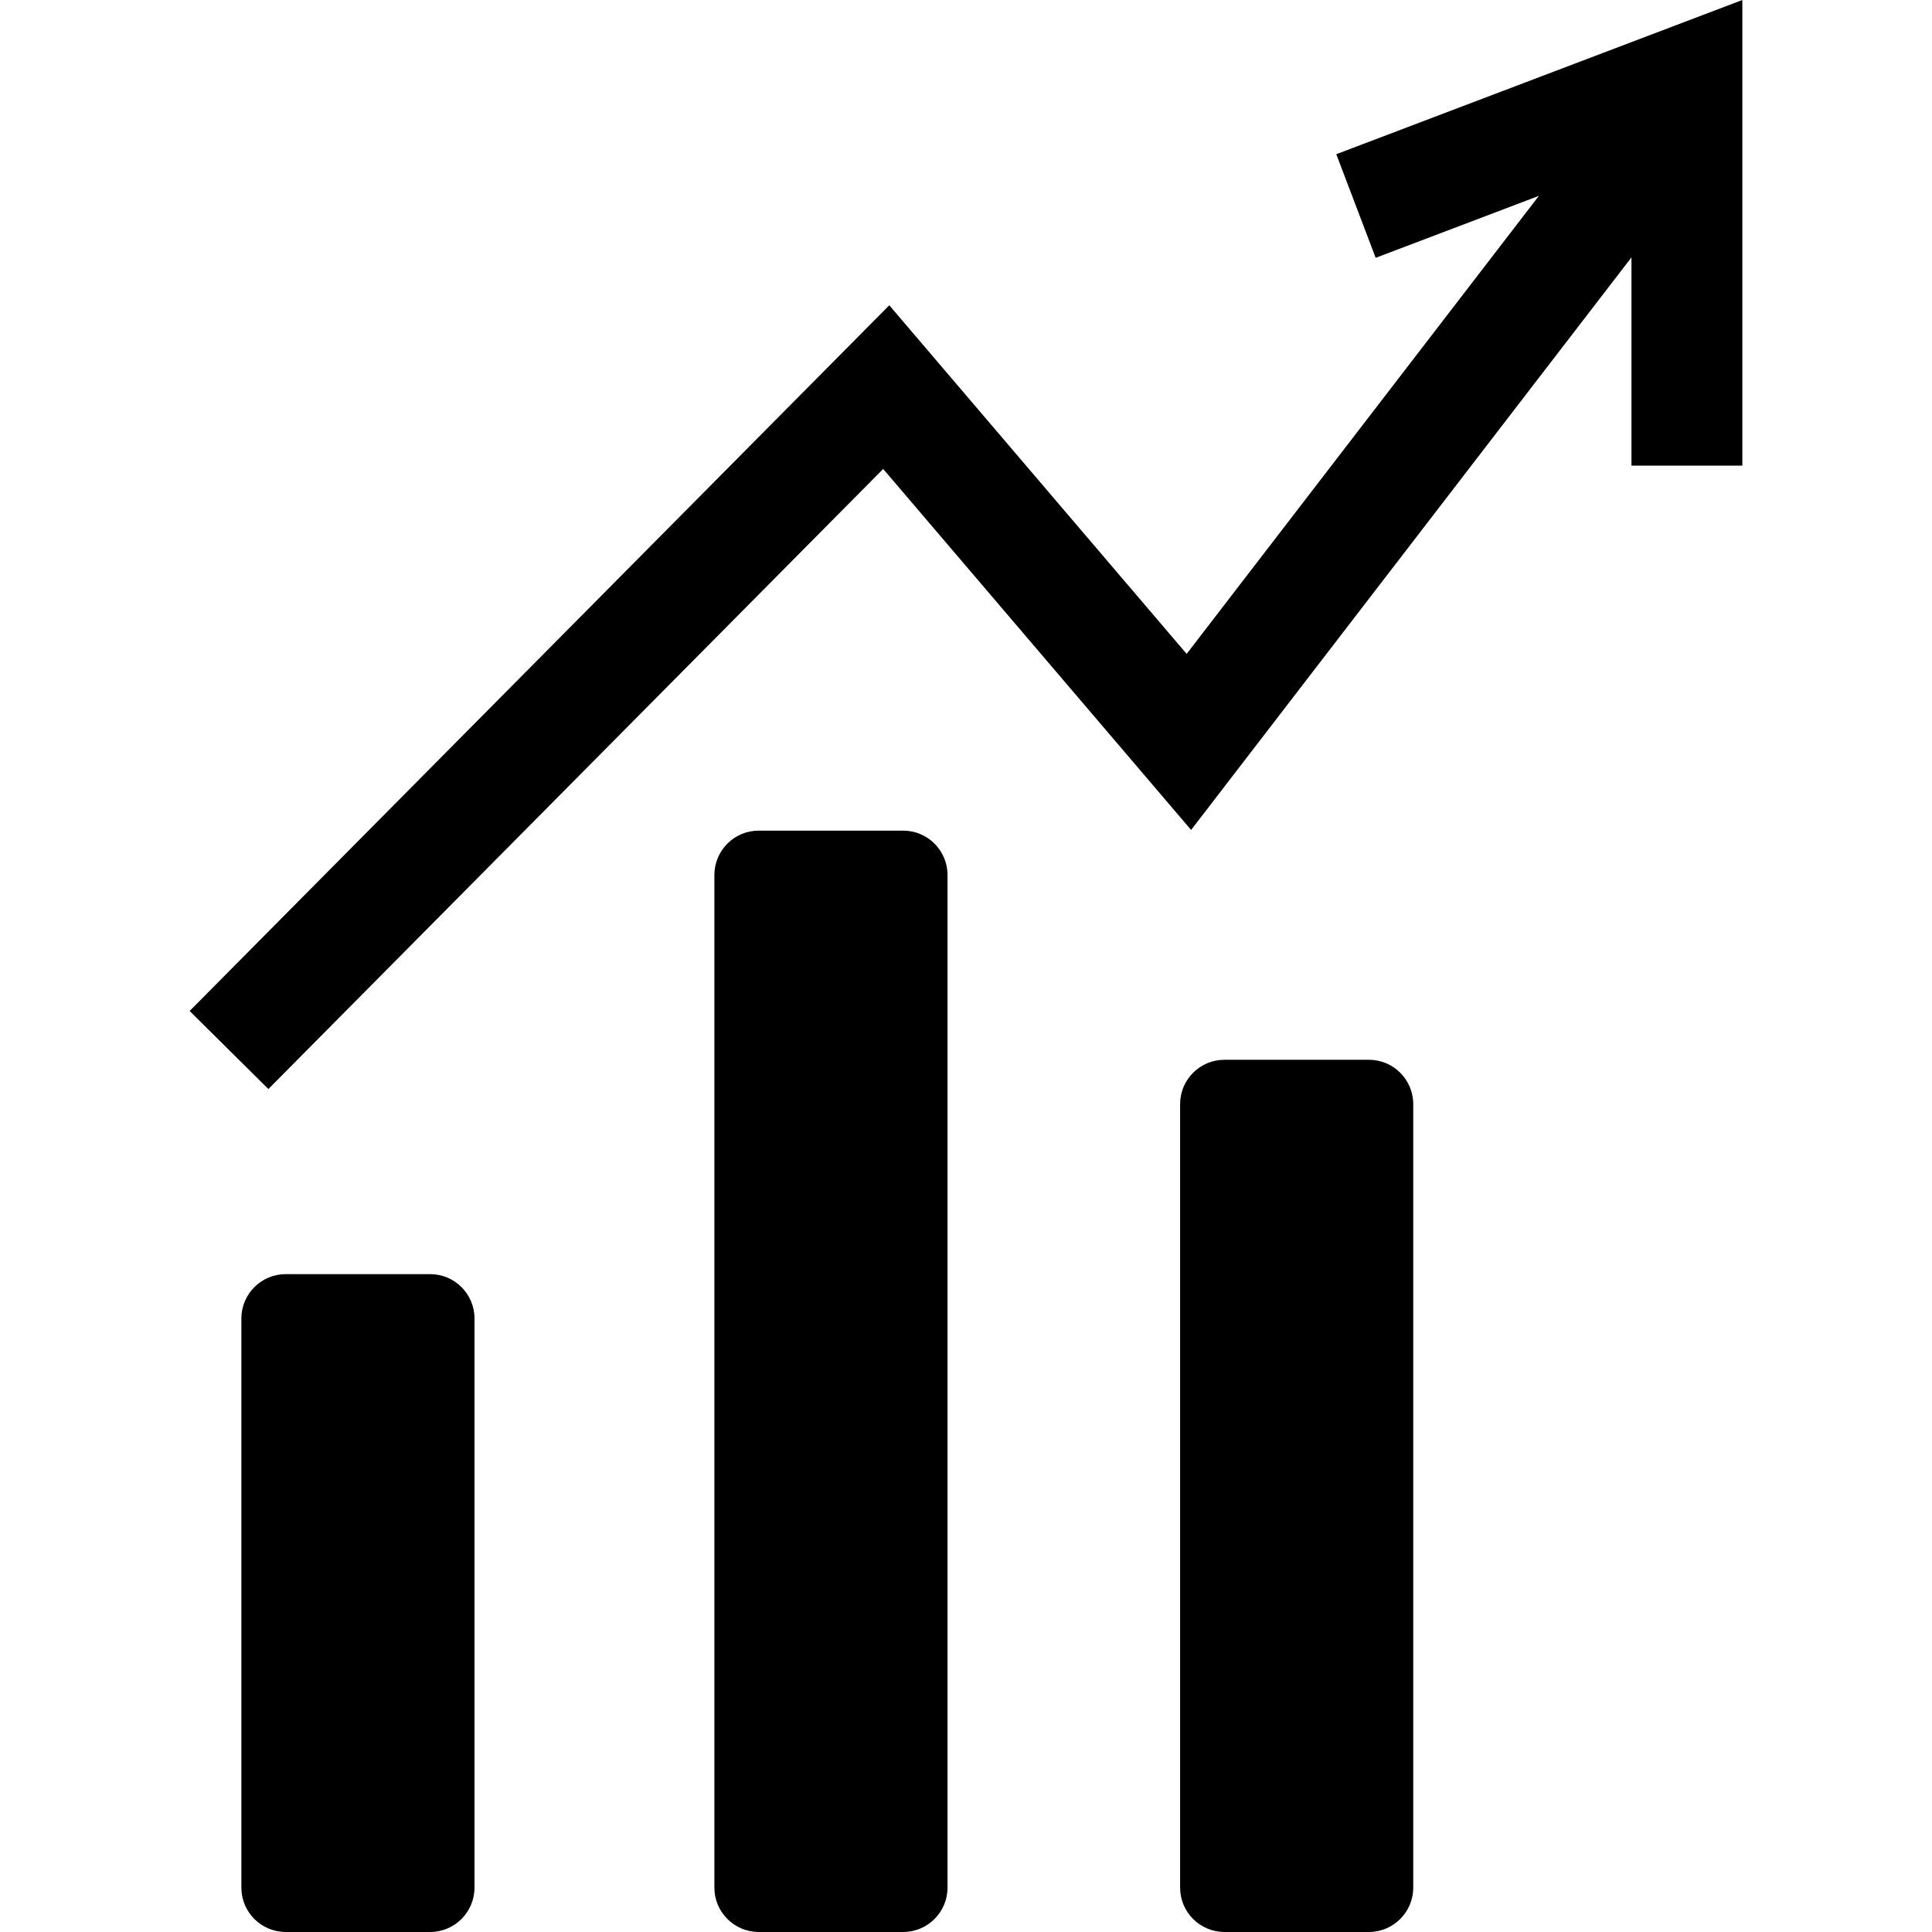 <?xml version="1.0" encoding="iso-8859-1"?>
<!-- Generator: Adobe Illustrator 16.0.0, SVG Export Plug-In . SVG Version: 6.00 Build 0)  -->
<!DOCTYPE svg PUBLIC "-//W3C//DTD SVG 1.1//EN" "http://www.w3.org/Graphics/SVG/1.1/DTD/svg11.dtd">
<svg version="1.1" id="Capa_1" xmlns="http://www.w3.org/2000/svg" xmlns:xlink="http://www.w3.org/1999/xlink" x="0px" y="0px"
	 width="87.125px" height="87.124px" viewBox="0 0 87.125 87.124" style="enable-background:new 0 0 87.125 87.124;"
	 xml:space="preserve">
<g>
	<g>
		<polygon points="60.261,6.954 62.037,11.627 69.398,8.832 53.513,29.488 40.103,13.767 8.552,45.591 12.103,49.111 39.828,21.148 
			53.714,37.427 73.572,11.607 73.572,20.999 78.572,20.999 78.572,0 		"/>
		<path d="M19.398,57.458h-6.513c-1.105,0-2,0.896-2,2v25.666c0,1.104,0.895,2,2,2h6.513c1.104,0,2-0.896,2-2V59.458
			C21.398,58.354,20.502,57.458,19.398,57.458z"/>
		<path d="M40.729,37.458h-6.513c-1.105,0-2,0.896-2,2v45.666c0,1.104,0.895,2,2,2h6.513c1.104,0,2-0.896,2-2V39.458
			C42.729,38.353,41.833,37.458,40.729,37.458z"/>
		<path d="M61.731,47.791h-6.513c-1.105,0-2,0.896-2,2v35.333c0,1.104,0.895,2,2,2h6.513c1.104,0,2-0.896,2-2V49.791
			C63.731,48.686,62.835,47.791,61.731,47.791z"/>
	</g>
</g>
<g>
</g>
<g>
</g>
<g>
</g>
<g>
</g>
<g>
</g>
<g>
</g>
<g>
</g>
<g>
</g>
<g>
</g>
<g>
</g>
<g>
</g>
<g>
</g>
<g>
</g>
<g>
</g>
<g>
</g>
</svg>
